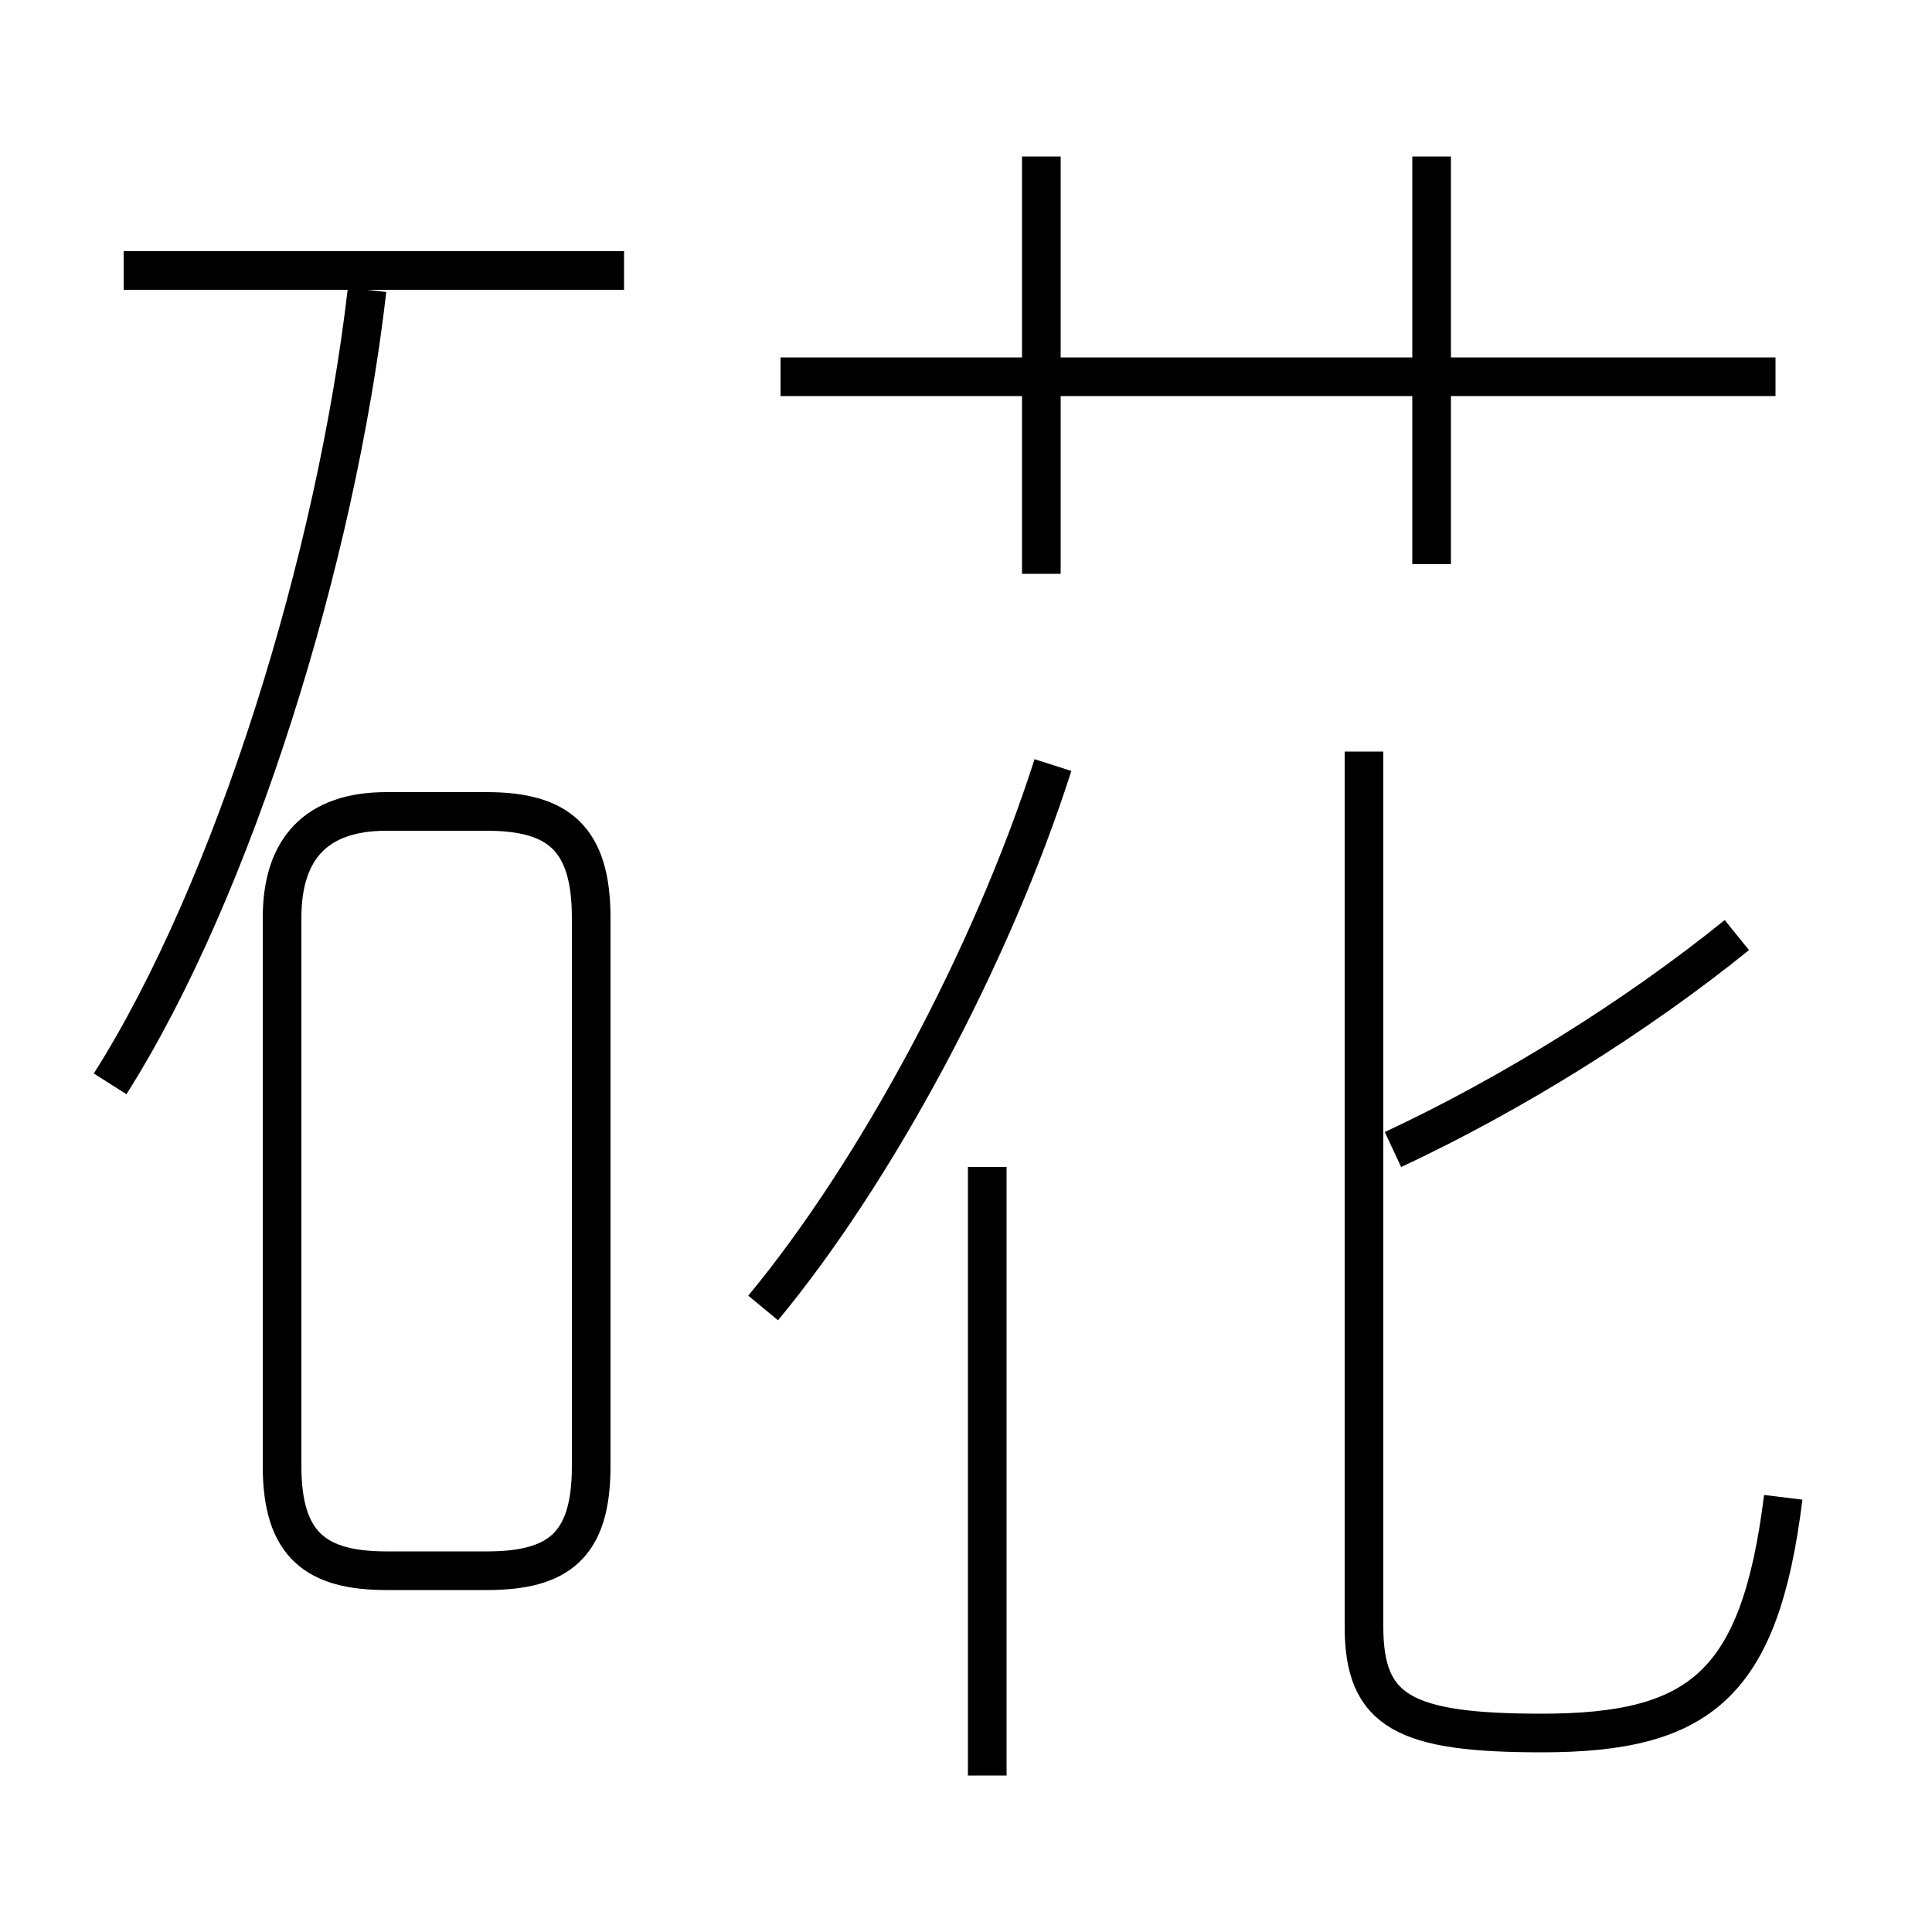 <?xml version='1.0' encoding='utf8'?>
<svg viewBox="0.0 -6.0 50.0 50.0" version="1.1" xmlns="http://www.w3.org/2000/svg">
<rect x="0.0" y="-6.0" width="50.0" height="50.0" fill="#808080" stroke="none"/>
<rect x="-1000" y="-1000" width="2000" height="2000" stroke="white" fill="white"/>
<g style="fill:white;stroke:#000000;  stroke-width:1">
<path d="M 46.15 -5.25 C 45.55 -0.4 44.0 0.85 39.9 0.85 C 36.35 0.85 35.3 0.3 35.3 -1.9 L 35.3 -24.55 M 10.0 -3.35 L 12.6 -3.35 C 14.45 -3.35 15.3 -4.0 15.3 -6.05 L 15.3 -20.25 C 15.3 -22.3 14.45 -23.0 12.6 -23.0 L 10.0 -23.0 C 8.2 -23.0 7.3 -22.05 7.3 -20.25 L 7.3 -6.05 C 7.3 -4.0 8.2 -3.35 10.0 -3.35 Z M 2.85 -15.95 C 6.05 -21.0 8.7 -29.55 9.5 -36.5 M 25.55 1.95 L 25.55 -13.8 M 19.75 -10.15 C 22.65 -13.65 25.65 -19.2 27.25 -24.2 M 16.15 -37.0 L 3.2 -37.0 M 36.05 -14.25 C 39.15 -15.7 42.35 -17.7 44.95 -19.8 M 26.95 -29.15 L 26.95 -39.95 M 45.95 -34.25 L 20.2 -34.25 M 37.05 -29.4 L 37.05 -39.95" transform="translate(0.0 38.0)" />
</g>
</svg>
